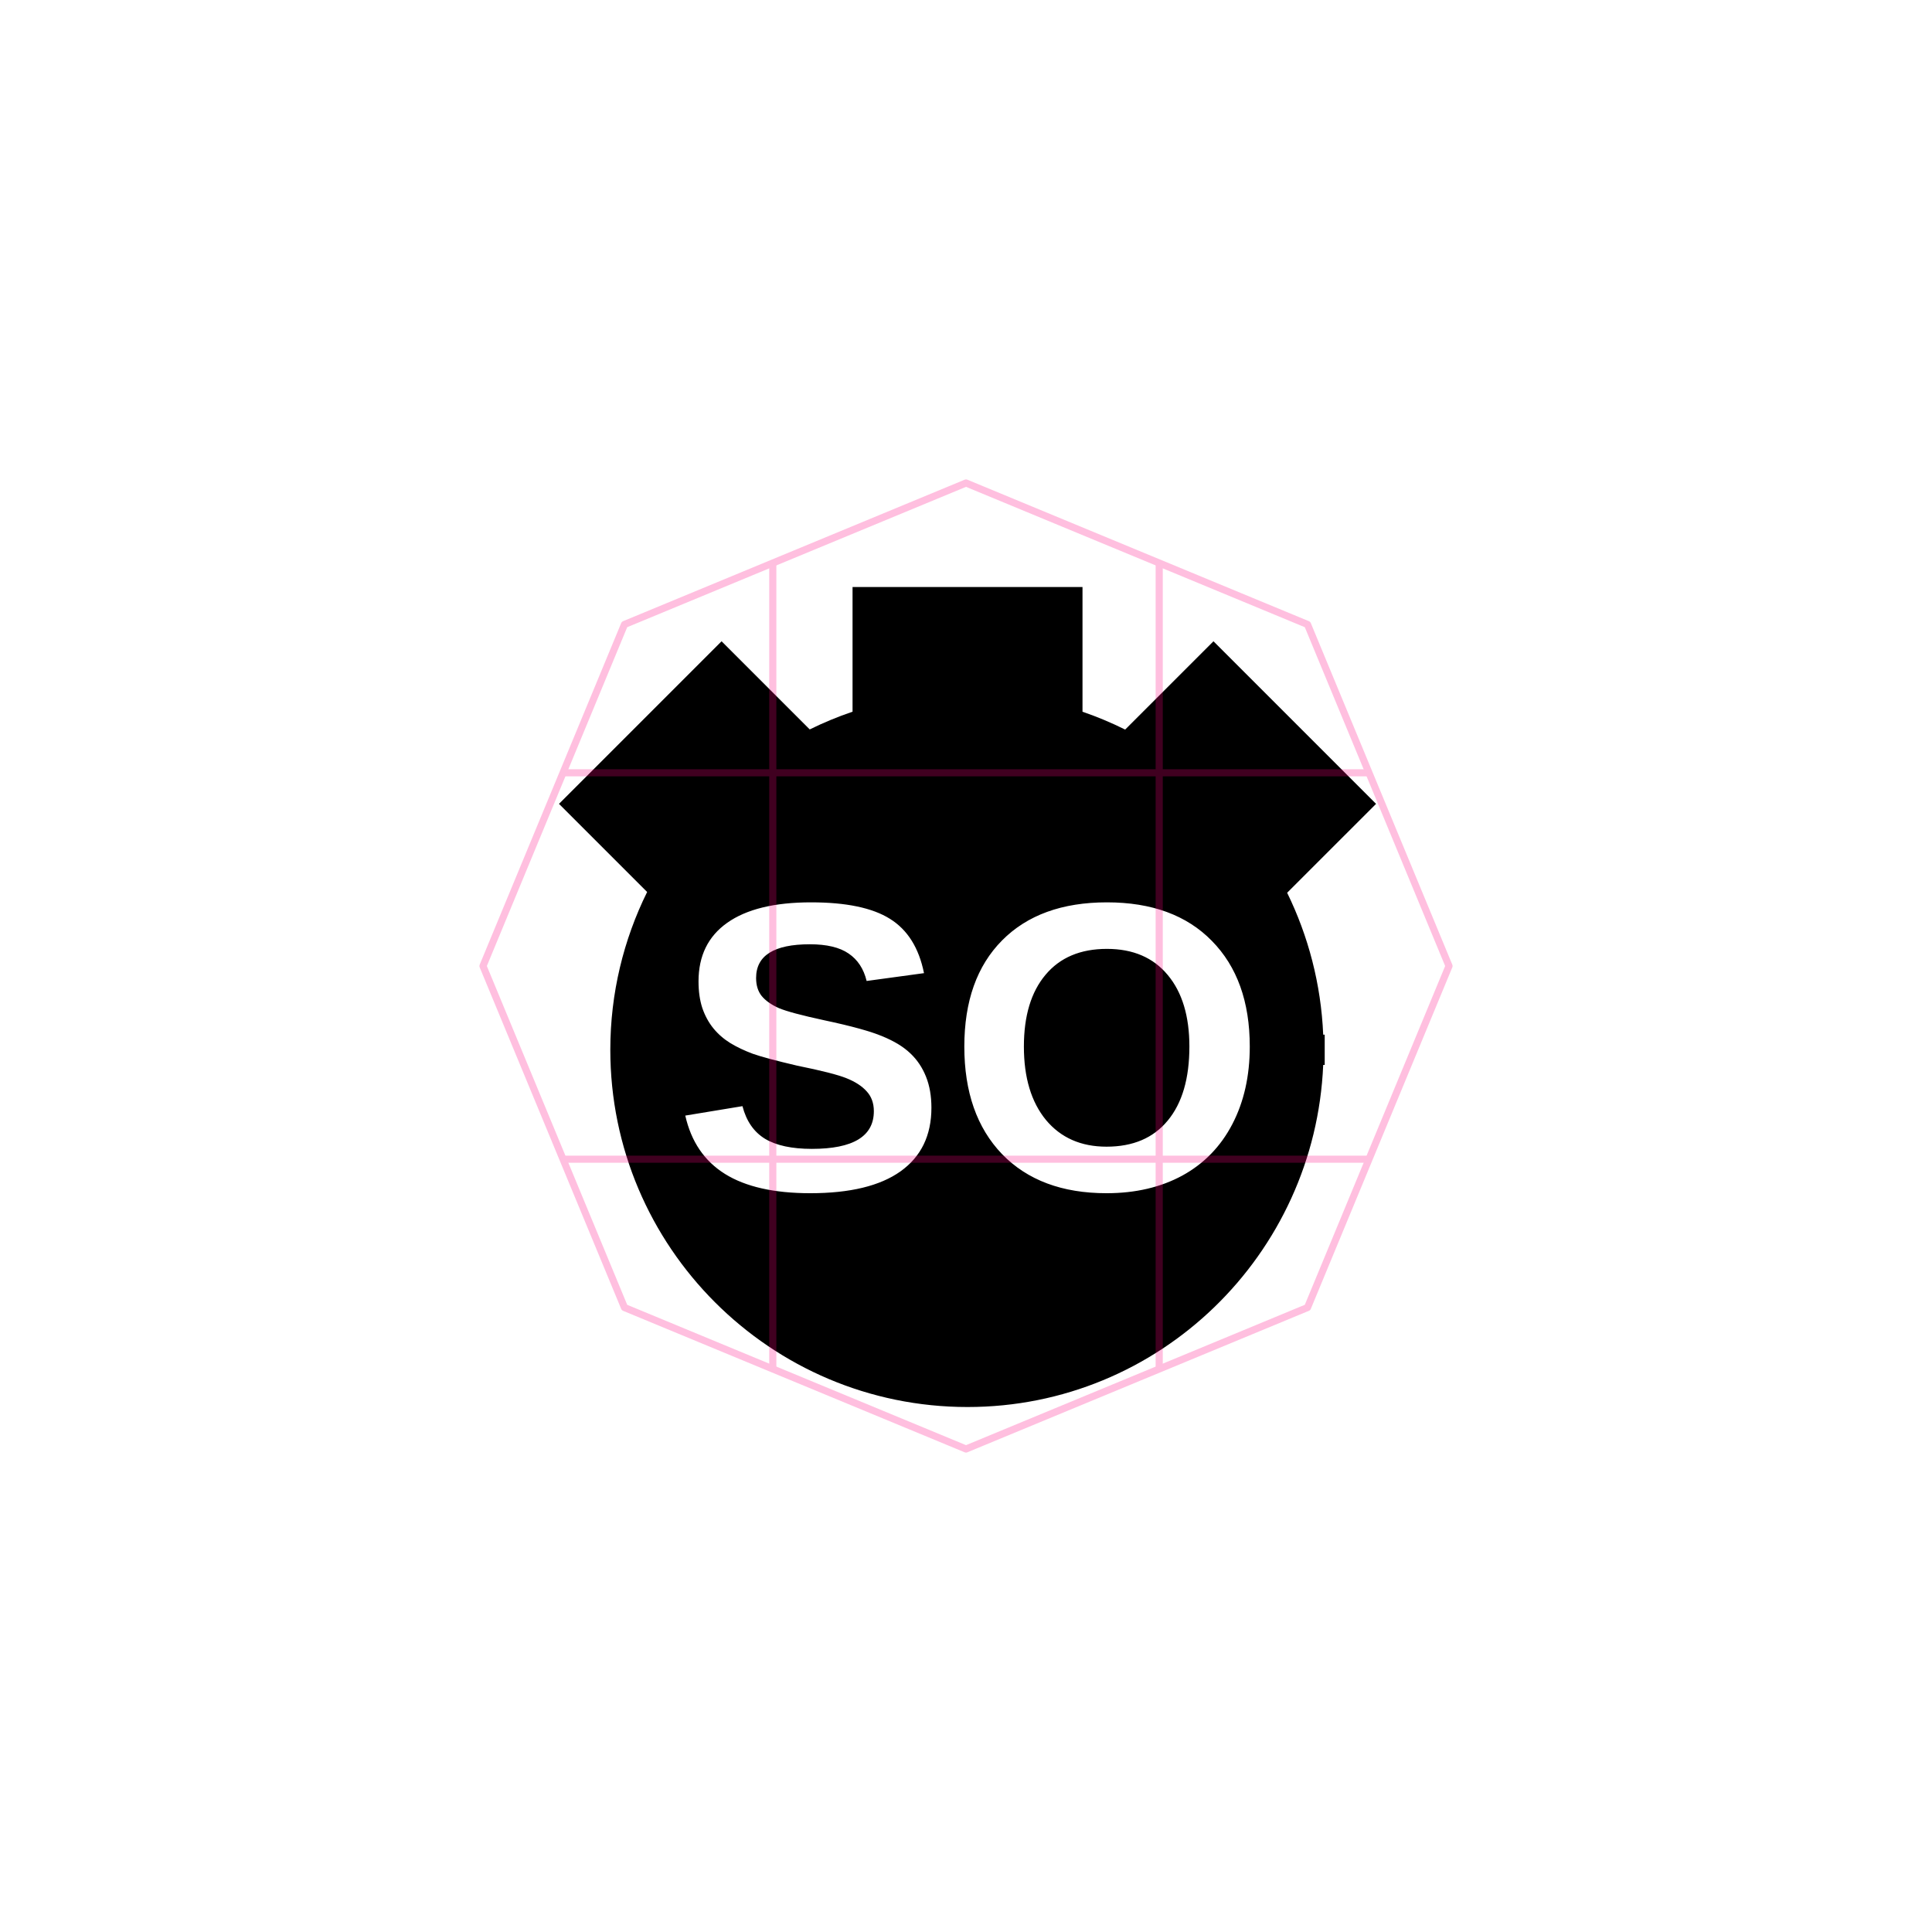 <?xml version="1.0" encoding="UTF-8" standalone="no"?>
<svg
   xmlns:dc="http://purl.org/dc/elements/1.1/"
   xmlns:cc="http://creativecommons.org/ns#"
   xmlns:rdf="http://www.w3.org/1999/02/22-rdf-syntax-ns#"
   xmlns:svg="http://www.w3.org/2000/svg"
   xmlns="http://www.w3.org/2000/svg"
   xmlns:sodipodi="http://sodipodi.sourceforge.net/DTD/sodipodi-0.dtd"
   xmlns:inkscape="http://www.inkscape.org/namespaces/inkscape"
   width="256"
   height="256"
   viewBox="0 0 67.733 67.733"
   version="1.1"
   id="svg8"
   inkscape:version="1.0 (4035a4fb49, 2020-05-01)"
   sodipodi:docname="1:110700.svg">
  <style
     id="style843"></style>
  <title
     id="title856">MIL-STD-2525D Icon</title>
  <defs
     id="defs2">
    <rect
       x="6.732"
       y="39.218"
       width="42.481"
       height="36.89"
       id="rect880" />
    <rect
       id="rect839"
       height="13.149"
       width="40.416"
       y="3.213"
       x="23.319" />
  </defs>
  <sodipodi:namedview
     inkscape:snap-center="true"
     inkscape:snap-object-midpoints="true"
     inkscape:snap-midpoints="true"
     inkscape:object-paths="true"
     id="base"
     pagecolor="#ffffff"
     bordercolor="#666666"
     borderopacity="1.0"
     inkscape:pageopacity="0"
     inkscape:pageshadow="2"
     inkscape:zoom="1.4142136"
     inkscape:cx="211.74108"
     inkscape:cy="270.00659"
     inkscape:document-units="px"
     inkscape:current-layer="layer1"
     inkscape:document-rotation="0"
     showgrid="false"
     inkscape:window-width="1678"
     inkscape:window-height="1385"
     inkscape:window-x="1762"
     inkscape:window-y="27"
     inkscape:window-maximized="0"
     units="px"
     inkscape:pagecheckerboard="true"
     showguides="true"
     inkscape:guide-bbox="true"
     inkscape:snap-global="true">
    <sodipodi:guide
       position="33.867,16.933"
       orientation="1,0"
       id="guide863" />
  </sodipodi:namedview>
  <g
     inkscape:label="Symbol"
     inkscape:groupmode="layer"
     id="layer1"
     style="opacity:1">
    <path
       transform="scale(0.265)"
       d="M 112.789 77.66 L 112.789 79.66 L 112.789 94.154 C 110.841 94.818 108.949 95.599 107.125 96.5 L 95.463 84.838 L 94.049 86.252 L 73.953 106.348 L 85.613 118.008 C 82.501 124.306 80.742 131.39 80.742 138.883 C 80.742 164.957 101.928 186.143 128.002 186.143 C 153.391 186.143 173.982 166.011 175.055 140.883 L 175.254 140.883 L 175.254 138.883 L 175.254 136.883 L 175.055 136.883 C 174.768 130.17 173.077 123.82 170.285 118.109 L 182.047 106.348 L 160.537 84.838 L 159.123 86.252 L 148.854 96.52 C 147.036 95.616 145.153 94.825 143.211 94.16 L 143.211 77.66 L 112.789 77.66 z M 107.301 119.377 C 111.936 119.377 115.413 120.102 117.73 121.553 C 120.066 123.003 121.57 125.4 122.242 128.744 L 114.652 129.779 C 114.263 128.169 113.467 126.958 112.264 126.145 C 111.078 125.331 109.37 124.924 107.141 124.924 C 102.399 124.924 100.029 126.411 100.029 129.383 C 100.029 130.356 100.276 131.15 100.771 131.77 C 101.285 132.389 102.037 132.921 103.027 133.363 C 104.018 133.788 106.027 134.326 109.053 134.98 C 112.644 135.741 115.209 136.449 116.748 137.104 C 118.305 137.74 119.535 138.492 120.438 139.359 C 121.34 140.209 122.028 141.236 122.506 142.439 C 122.984 143.625 123.223 144.996 123.223 146.553 C 123.223 150.215 121.861 153.019 119.137 154.965 C 116.43 156.893 112.448 157.857 107.193 157.857 C 102.399 157.857 98.641 157.007 95.916 155.309 C 93.191 153.61 91.439 151.038 90.66 147.588 L 98.225 146.34 C 98.738 148.321 99.737 149.764 101.223 150.666 C 102.709 151.551 104.77 151.992 107.406 151.992 C 112.873 151.992 115.607 150.33 115.607 147.004 C 115.607 145.942 115.289 145.065 114.652 144.375 C 114.033 143.685 113.148 143.11 111.998 142.65 C 110.866 142.19 108.681 141.633 105.443 140.979 C 102.648 140.324 100.7 139.803 99.604 139.414 C 98.507 139.007 97.517 138.537 96.633 138.006 C 95.748 137.457 94.996 136.804 94.377 136.043 C 93.758 135.282 93.27 134.389 92.916 133.363 C 92.58 132.337 92.412 131.161 92.412 129.834 C 92.412 126.455 93.677 123.871 96.207 122.084 C 98.755 120.279 102.453 119.377 107.301 119.377 z M 146.443 119.377 C 152.37 119.377 156.998 121.076 160.324 124.473 C 163.668 127.87 165.34 132.53 165.34 138.457 C 165.34 142.349 164.569 145.774 163.029 148.729 C 161.49 151.683 159.288 153.947 156.422 155.521 C 153.556 157.078 150.212 157.857 146.391 157.857 C 140.517 157.857 135.908 156.132 132.564 152.682 C 129.238 149.214 127.576 144.472 127.576 138.457 C 127.576 132.459 129.238 127.781 132.564 124.42 C 135.891 121.058 140.517 119.377 146.443 119.377 z M 146.443 125.533 C 142.94 125.533 140.235 126.675 138.324 128.957 C 136.413 131.222 135.457 134.388 135.457 138.457 C 135.457 142.562 136.431 145.799 138.377 148.17 C 140.341 150.523 143.011 151.701 146.391 151.701 C 149.894 151.701 152.591 150.55 154.484 148.25 C 156.395 145.95 157.352 142.685 157.352 138.457 C 157.352 134.423 156.395 131.267 154.484 128.984 C 152.574 126.684 149.893 125.533 146.443 125.533 z "
       style="color:#000000;font-style:normal;font-variant:normal;font-weight:normal;font-stretch:normal;font-size:medium;line-height:normal;font-family:sans-serif;font-variant-ligatures:normal;font-variant-position:normal;font-variant-caps:normal;font-variant-numeric:normal;font-variant-alternates:normal;font-variant-east-asian:normal;font-feature-settings:normal;font-variation-settings:normal;text-indent:0;text-align:start;text-decoration:none;text-decoration-line:none;text-decoration-style:solid;text-decoration-color:#000000;letter-spacing:normal;word-spacing:normal;text-transform:none;writing-mode:lr-tb;direction:ltr;text-orientation:mixed;dominant-baseline:auto;baseline-shift:baseline;text-anchor:start;white-space:normal;shape-padding:0;shape-margin:0;inline-size:0;clip-rule:nonzero;display:inline;overflow:visible;visibility:visible;isolation:auto;mix-blend-mode:normal;color-interpolation:sRGB;color-interpolation-filters:linearRGB;solid-color:#000000;solid-opacity:1;vector-effect:none;fill:#000000;fill-opacity:1;fill-rule:nonzero;stroke:none;stroke-width:4;stroke-linecap:square;stroke-linejoin:miter;stroke-miterlimit:4;stroke-dasharray:none;stroke-dashoffset:0;stroke-opacity:1;color-rendering:auto;image-rendering:auto;shape-rendering:auto;text-rendering:auto;enable-background:accumulate;stop-color:#000000"
       id="path911" />
    <g
       style="font-style:normal;font-variant:normal;font-weight:bold;font-stretch:normal;font-size:10.322px;line-height:1.25;font-family:'Liberation Sans';-inkscape-font-specification:'Liberation Sans Bold';font-variant-ligatures:normal;font-variant-position:normal;font-variant-caps:normal;font-variant-numeric:normal;font-variant-alternates:normal;font-variant-east-asian:normal;font-feature-settings:normal;font-variation-settings:normal;text-indent:0;text-align:center;text-decoration:none;text-decoration-line:none;text-decoration-style:solid;text-decoration-color:#000000;letter-spacing:0px;word-spacing:0px;text-transform:none;writing-mode:lr-tb;direction:ltr;text-orientation:mixed;dominant-baseline:auto;baseline-shift:baseline;text-anchor:middle;white-space:pre;shape-inside:url(#rect880);shape-padding:0;shape-margin:0;inline-size:0;opacity:1;vector-effect:none;fill:#000000;fill-opacity:1;stroke:none;stroke-width:0.718;stroke-linecap:butt;stroke-linejoin:miter;stroke-miterlimit:4;stroke-dasharray:none;stroke-dashoffset:0;stroke-opacity:1;stop-color:#000000;stop-opacity:1"
       id="text878"
       transform="matrix(1.393,0,0,1.393,-5.007,-25.96)"
       aria-label="SO" />
  </g>
  <g
     inkscape:groupmode="layer"
     id="layer2"
     inkscape:label="Octagon"
     sodipodi:insensitive="true"
     style="opacity:0.25">
    <path
       sodipodi:type="star"
       style="opacity:1;vector-effect:none;fill:none;fill-opacity:1;stroke:#ff0080;stroke-width:0.25;stroke-linecap:butt;stroke-linejoin:round;stroke-miterlimit:4;stroke-dasharray:none;stroke-dashoffset:0;stroke-opacity:1;marker:none;paint-order:normal;stop-color:#000000"
       id="path836"
       sodipodi:sides="8"
       sodipodi:cx="33.866665"
       sodipodi:cy="33.866665"
       sodipodi:r1="16.933332"
       sodipodi:r2="15.64436"
       sodipodi:arg1="0.78539816"
       sodipodi:arg2="1.1780972"
       inkscape:flatsided="true"
       inkscape:rounded="0"
       inkscape:randomized="0"
       d="M 45.84,45.84 33.867,50.8 21.893,45.84 16.933,33.867 21.893,21.893 33.867,16.933 45.84,21.893 50.8,33.867 Z" />
    <path
       sodipodi:nodetypes="cc"
       id="path857"
       d="M 27.093,19.739 V 47.994"
       style="fill:none;stroke:#ff0080;stroke-width:0.25;stroke-linejoin:round;stop-color:#000000" />
    <path
       style="fill:none;stroke:#ff0080;stroke-width:0.25;stroke-linejoin:round;stop-color:#000000"
       d="M 40.64,19.739 V 47.994"
       id="path859"
       sodipodi:nodetypes="cc" />
    <path
       sodipodi:nodetypes="cc"
       id="path861"
       d="M 47.994,27.093 H 19.739"
       style="fill:none;stroke:#ff0080;stroke-width:0.25;stroke-linejoin:round;stop-color:#000000" />
    <path
       style="fill:none;stroke:#ff0080;stroke-width:0.25;stroke-linejoin:round;stop-color:#000000"
       d="M 47.994,40.64 H 19.739"
       id="path863"
       sodipodi:nodetypes="cc" />
  </g>
</svg>

